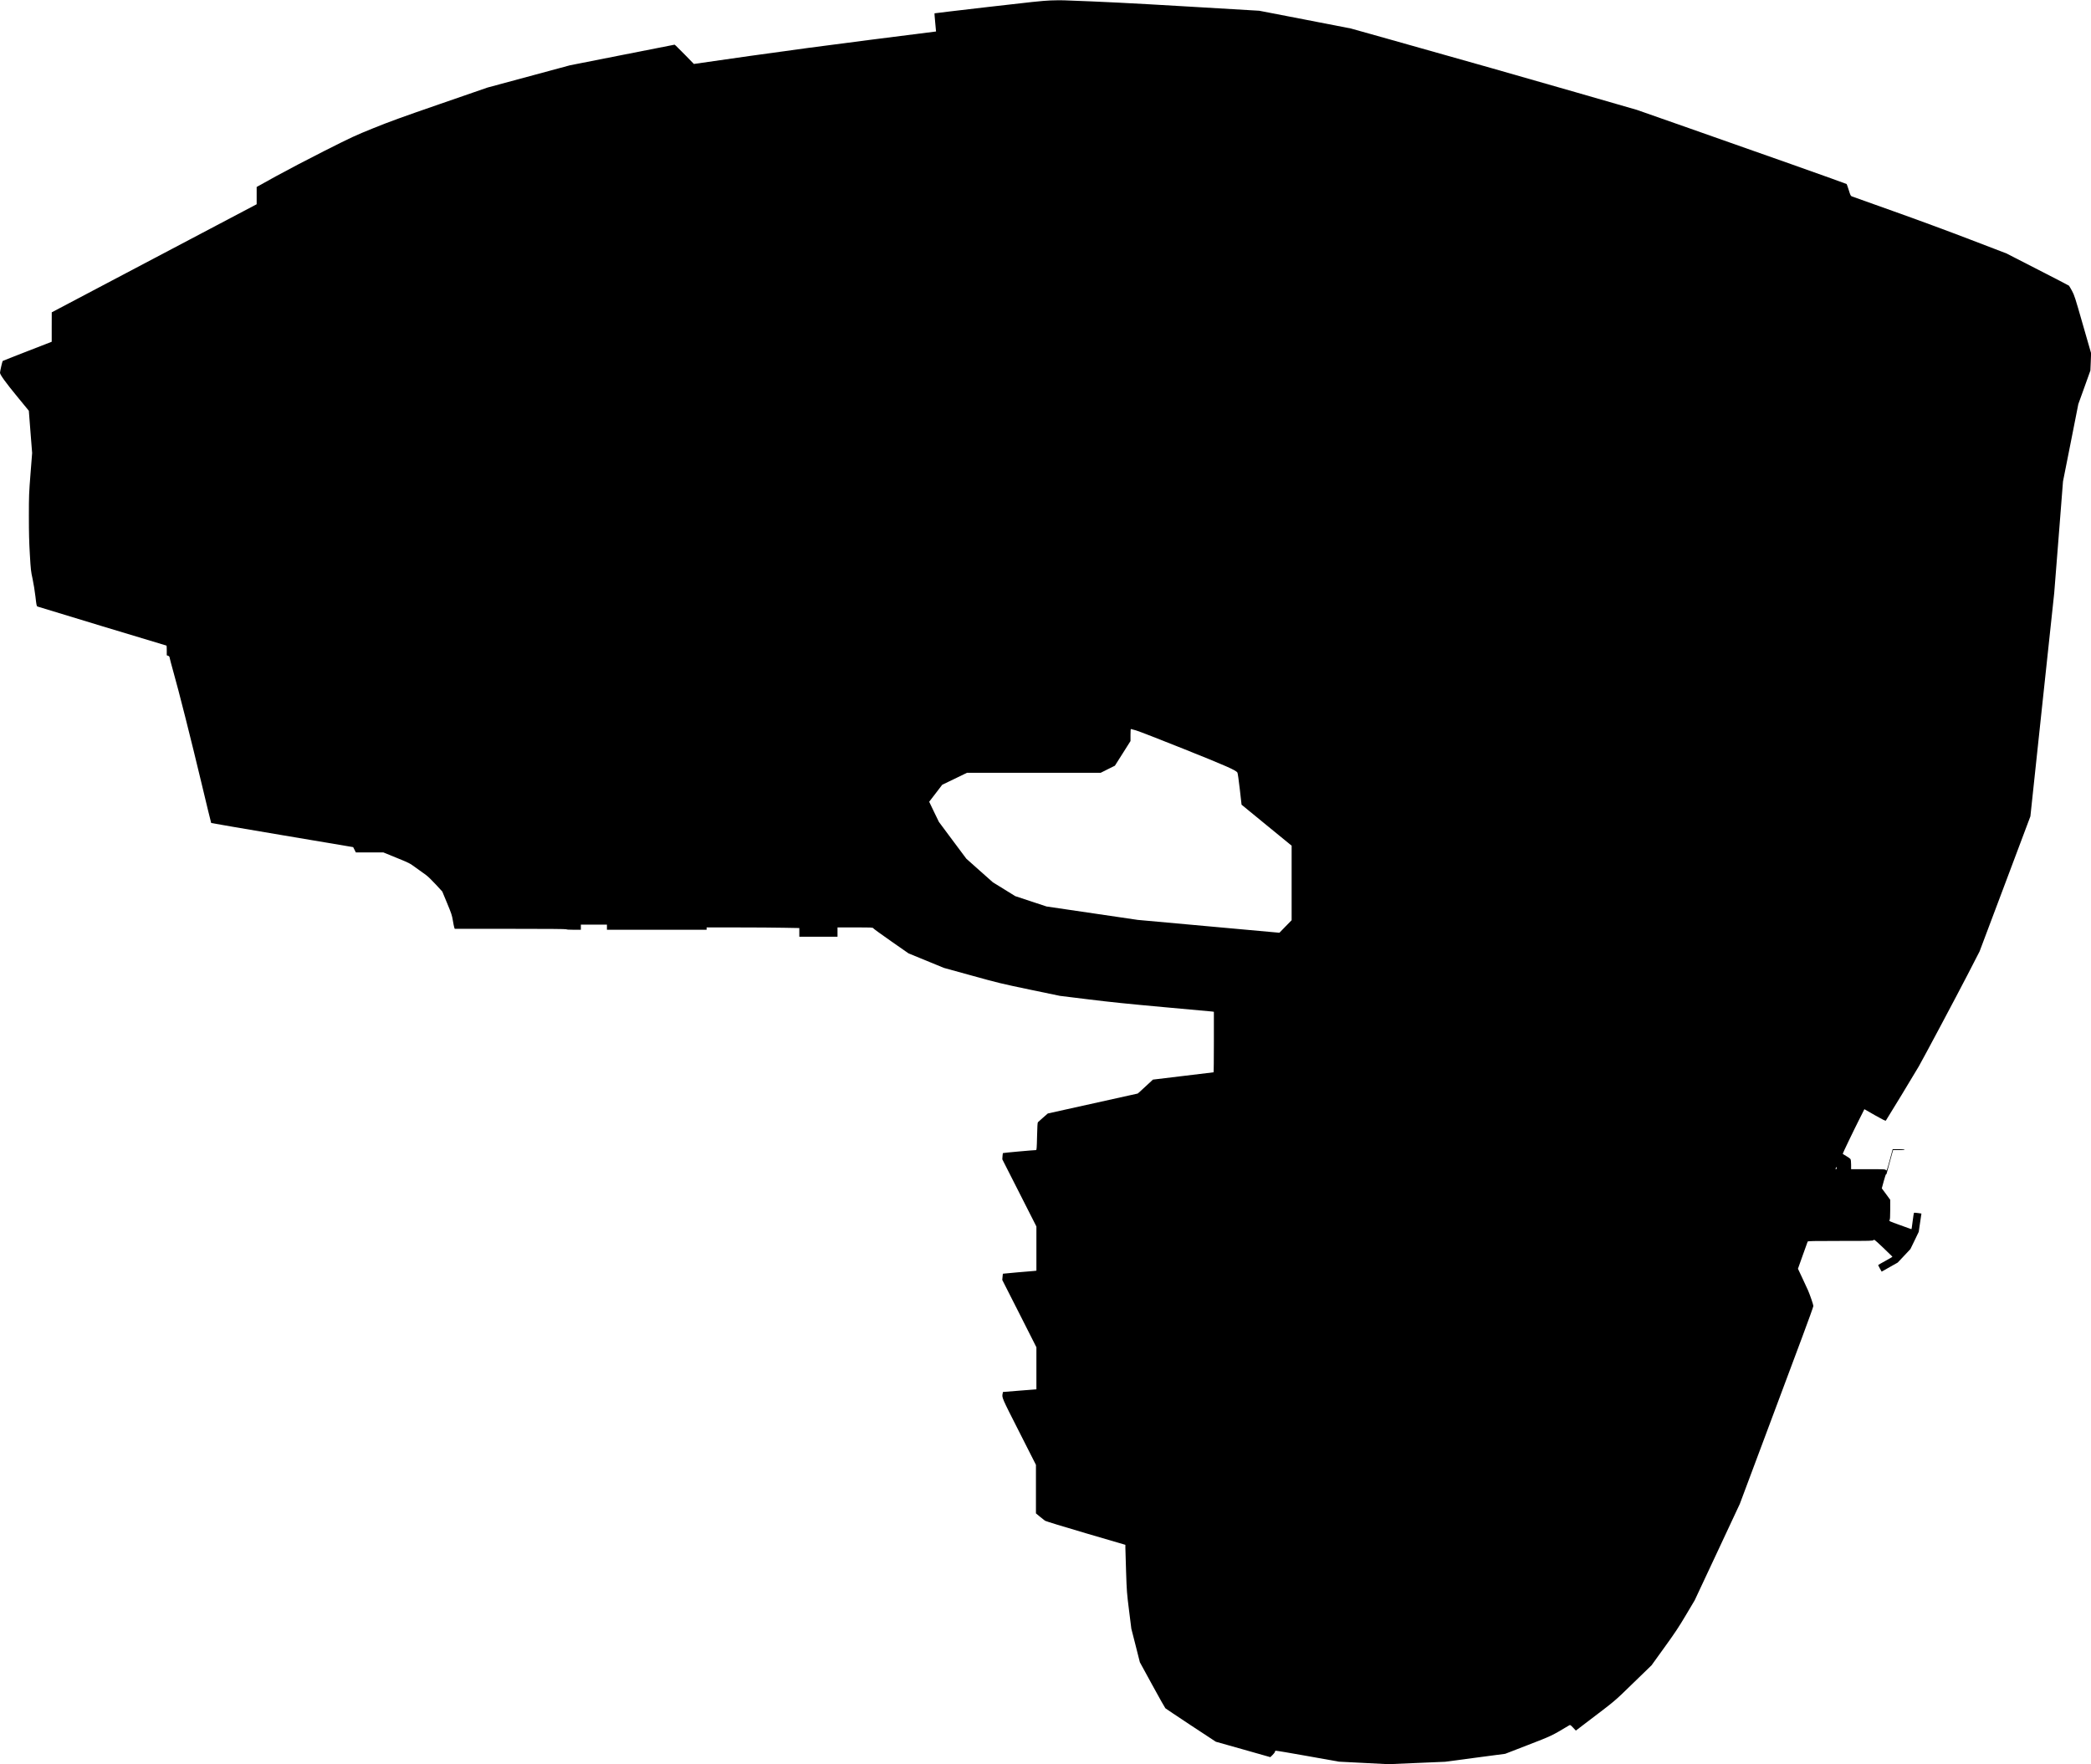 <?xml version="1.0" standalone="no"?>
<!DOCTYPE svg PUBLIC "-//W3C//DTD SVG 20010904//EN"
 "http://www.w3.org/TR/2001/REC-SVG-20010904/DTD/svg10.dtd">
<svg version="1.0" xmlns="http://www.w3.org/2000/svg"
   viewBox="0 0 4489 3787"
 preserveAspectRatio="xMidYMid meet">
<g transform="translate(0,3787) scale(0.1,-0.1)"
fill="#000000" stroke="none">
<path d="M22545 37860 c-146 -5 -452 -37 -1335 -140 -630 -73 -1147 -134
-1148 -136 -2 -1 5 -90 15 -196 l18 -194 -1405 -178 c-876 -111 -1854 -242
-2599 -348 l-1195 -171 -180 185 c-100 102 -193 195 -207 207 l-27 22 -1123
-221 -1124 -222 -885 -239 -885 -239 -1015 -351 c-828 -286 -1092 -382 -1435
-521 -397 -161 -454 -187 -1055 -490 -349 -176 -818 -422 -1043 -546 l-407
-226 0 -185 0 -186 -2200 -1160 -2199 -1160 -1 -316 0 -316 -522 -203 c-288
-111 -526 -206 -530 -209 -9 -8 -58 -224 -58 -254 0 -41 123 -211 367 -508
l252 -307 35 -453 36 -454 -35 -445 c-33 -420 -35 -471 -35 -915 0 -361 5
-551 21 -820 19 -327 23 -362 59 -525 21 -96 48 -267 61 -379 21 -183 25 -204
44 -212 21 -9 2761 -839 2770 -839 3 0 5 -47 5 -104 l0 -104 29 -10 c24 -9 30
-18 36 -54 4 -23 38 -151 75 -283 116 -406 381 -1457 600 -2373 114 -480 211
-876 214 -880 4 -3 691 -121 1528 -262 l1520 -256 29 -57 29 -57 296 0 295 0
279 -114 c278 -113 281 -114 422 -217 79 -56 175 -125 213 -153 40 -29 129
-115 210 -203 l140 -152 103 -248 c92 -222 105 -260 123 -368 11 -66 24 -135
30 -152 l11 -33 1199 0 c793 0 1199 -3 1199 -10 0 -6 58 -10 155 -10 l155 0 0
55 0 55 280 0 280 0 0 -55 0 -55 1070 0 1070 0 0 25 0 25 663 0 c365 0 813 -3
995 -7 l332 -6 0 -94 0 -93 410 0 410 0 0 100 0 100 380 0 c361 0 380 -1 389
-19 6 -10 178 -135 383 -278 l373 -260 380 -156 380 -156 595 -164 c561 -156
632 -173 1245 -301 l650 -135 610 -75 c458 -57 859 -98 1610 -166 550 -49
1019 -92 1043 -95 l42 -6 0 -650 c0 -357 -3 -649 -7 -649 -5 -1 -299 -36 -655
-79 l-647 -78 -114 -106 c-63 -59 -136 -126 -163 -150 l-49 -43 -965 -214
-965 -214 -100 -87 c-55 -47 -106 -93 -113 -101 -8 -10 -14 -100 -18 -306 -6
-257 -9 -292 -23 -292 -65 -1 -703 -59 -709 -64 -3 -4 -8 -35 -10 -71 l-4 -63
366 -721 366 -721 0 -474 0 -475 -52 -6 c-29 -3 -190 -17 -357 -30 -167 -14
-306 -27 -309 -29 -2 -3 -7 -34 -9 -69 l-6 -65 367 -722 366 -723 0 -451 0
-452 -359 -28 -359 -29 -6 -30 c-19 -92 -26 -76 354 -824 l360 -710 0 -521 0
-521 83 -69 c45 -37 96 -77 112 -89 17 -11 400 -129 878 -269 l847 -248 0 -65
c0 -37 7 -266 15 -511 14 -427 17 -461 64 -835 l49 -390 92 -360 91 -360 265
-485 c146 -267 273 -493 282 -502 9 -9 257 -174 550 -368 l534 -351 585 -165
585 -166 49 48 c27 27 49 56 49 66 0 10 7 21 15 24 8 3 317 -48 687 -115 l673
-120 530 -27 530 -27 611 26 610 26 645 86 644 85 488 189 c515 199 510 197
890 425 16 9 27 2 78 -52 l60 -64 162 124 c720 547 642 481 1069 896 l394 382
274 380 c227 314 307 434 463 697 l189 318 485 1035 484 1035 554 1480 c304
814 659 1764 789 2111 130 348 236 643 236 657 0 26 -67 224 -113 332 -14 33
-69 152 -122 264 l-96 204 101 284 c55 156 103 290 107 298 4 13 101 15 704
15 668 0 698 1 711 19 12 17 29 3 208 -166 107 -102 196 -188 197 -191 2 -4
-67 -45 -152 -91 -85 -46 -155 -87 -155 -90 0 -3 17 -36 38 -73 l38 -67 172
97 172 97 137 145 136 145 90 185 89 185 24 165 c13 91 26 179 29 196 l5 32
-77 11 c-42 6 -80 8 -83 4 -4 -5 -15 -73 -25 -153 -9 -80 -20 -157 -23 -171
l-7 -27 -242 87 c-233 84 -242 88 -228 107 11 15 14 61 15 228 l0 209 -90 123
-91 123 42 155 c23 85 46 153 51 150 4 -3 8 -2 8 1 0 3 27 101 59 218 33 117
64 231 70 255 l12 42 124 0 c77 0 125 4 125 10 0 6 -50 10 -129 10 l-128 0
-64 -236 c-61 -225 -65 -234 -81 -215 -16 20 -25 21 -382 21 l-366 0 0 95 c0
52 -5 104 -11 117 -5 13 -46 43 -90 68 -43 25 -79 48 -79 51 0 11 244 520 356
740 l109 217 225 -129 c171 -97 228 -125 236 -116 12 13 633 1034 706 1162
102 178 802 1492 1046 1965 l260 505 546 1450 545 1450 255 2395 256 2395 95
1200 94 1200 165 830 164 830 130 360 129 360 8 186 7 187 -178 618 c-165 577
-181 626 -231 719 -30 55 -60 105 -66 112 -7 6 -311 164 -677 351 l-665 341
-780 299 c-445 171 -1152 432 -1645 607 -476 169 -878 312 -894 319 -25 10
-32 24 -66 135 -21 67 -42 126 -46 130 -12 11 -2000 715 -3371 1195 l-1132
397 -1318 380 c-1263 364 -2227 638 -4005 1138 l-817 229 -983 191 -983 190
-1539 91 c-1307 77 -1760 100 -2656 133 -58 2 -190 1 -295 -3z m1840 -15669
c55 -15 519 -195 1030 -400 910 -364 1118 -456 1150 -506 7 -11 30 -171 51
-355 l38 -335 537 -440 538 -440 0 -800 0 -800 -131 -134 -131 -135 -1521 138
-1521 138 -979 144 -979 144 -336 111 -336 111 -240 149 -240 148 -285 253
-285 254 -294 394 -294 395 -105 216 -104 217 140 182 140 183 266 128 266
129 1435 0 1435 0 152 76 153 76 168 265 167 264 0 130 c0 71 3 129 8 129 4 0
52 -13 107 -29z m15045 -9396 c0 -15 -6 -25 -15 -25 -12 0 -13 4 -3 25 6 14
13 25 15 25 1 0 3 -11 3 -25z"/>
</g>
</svg>
